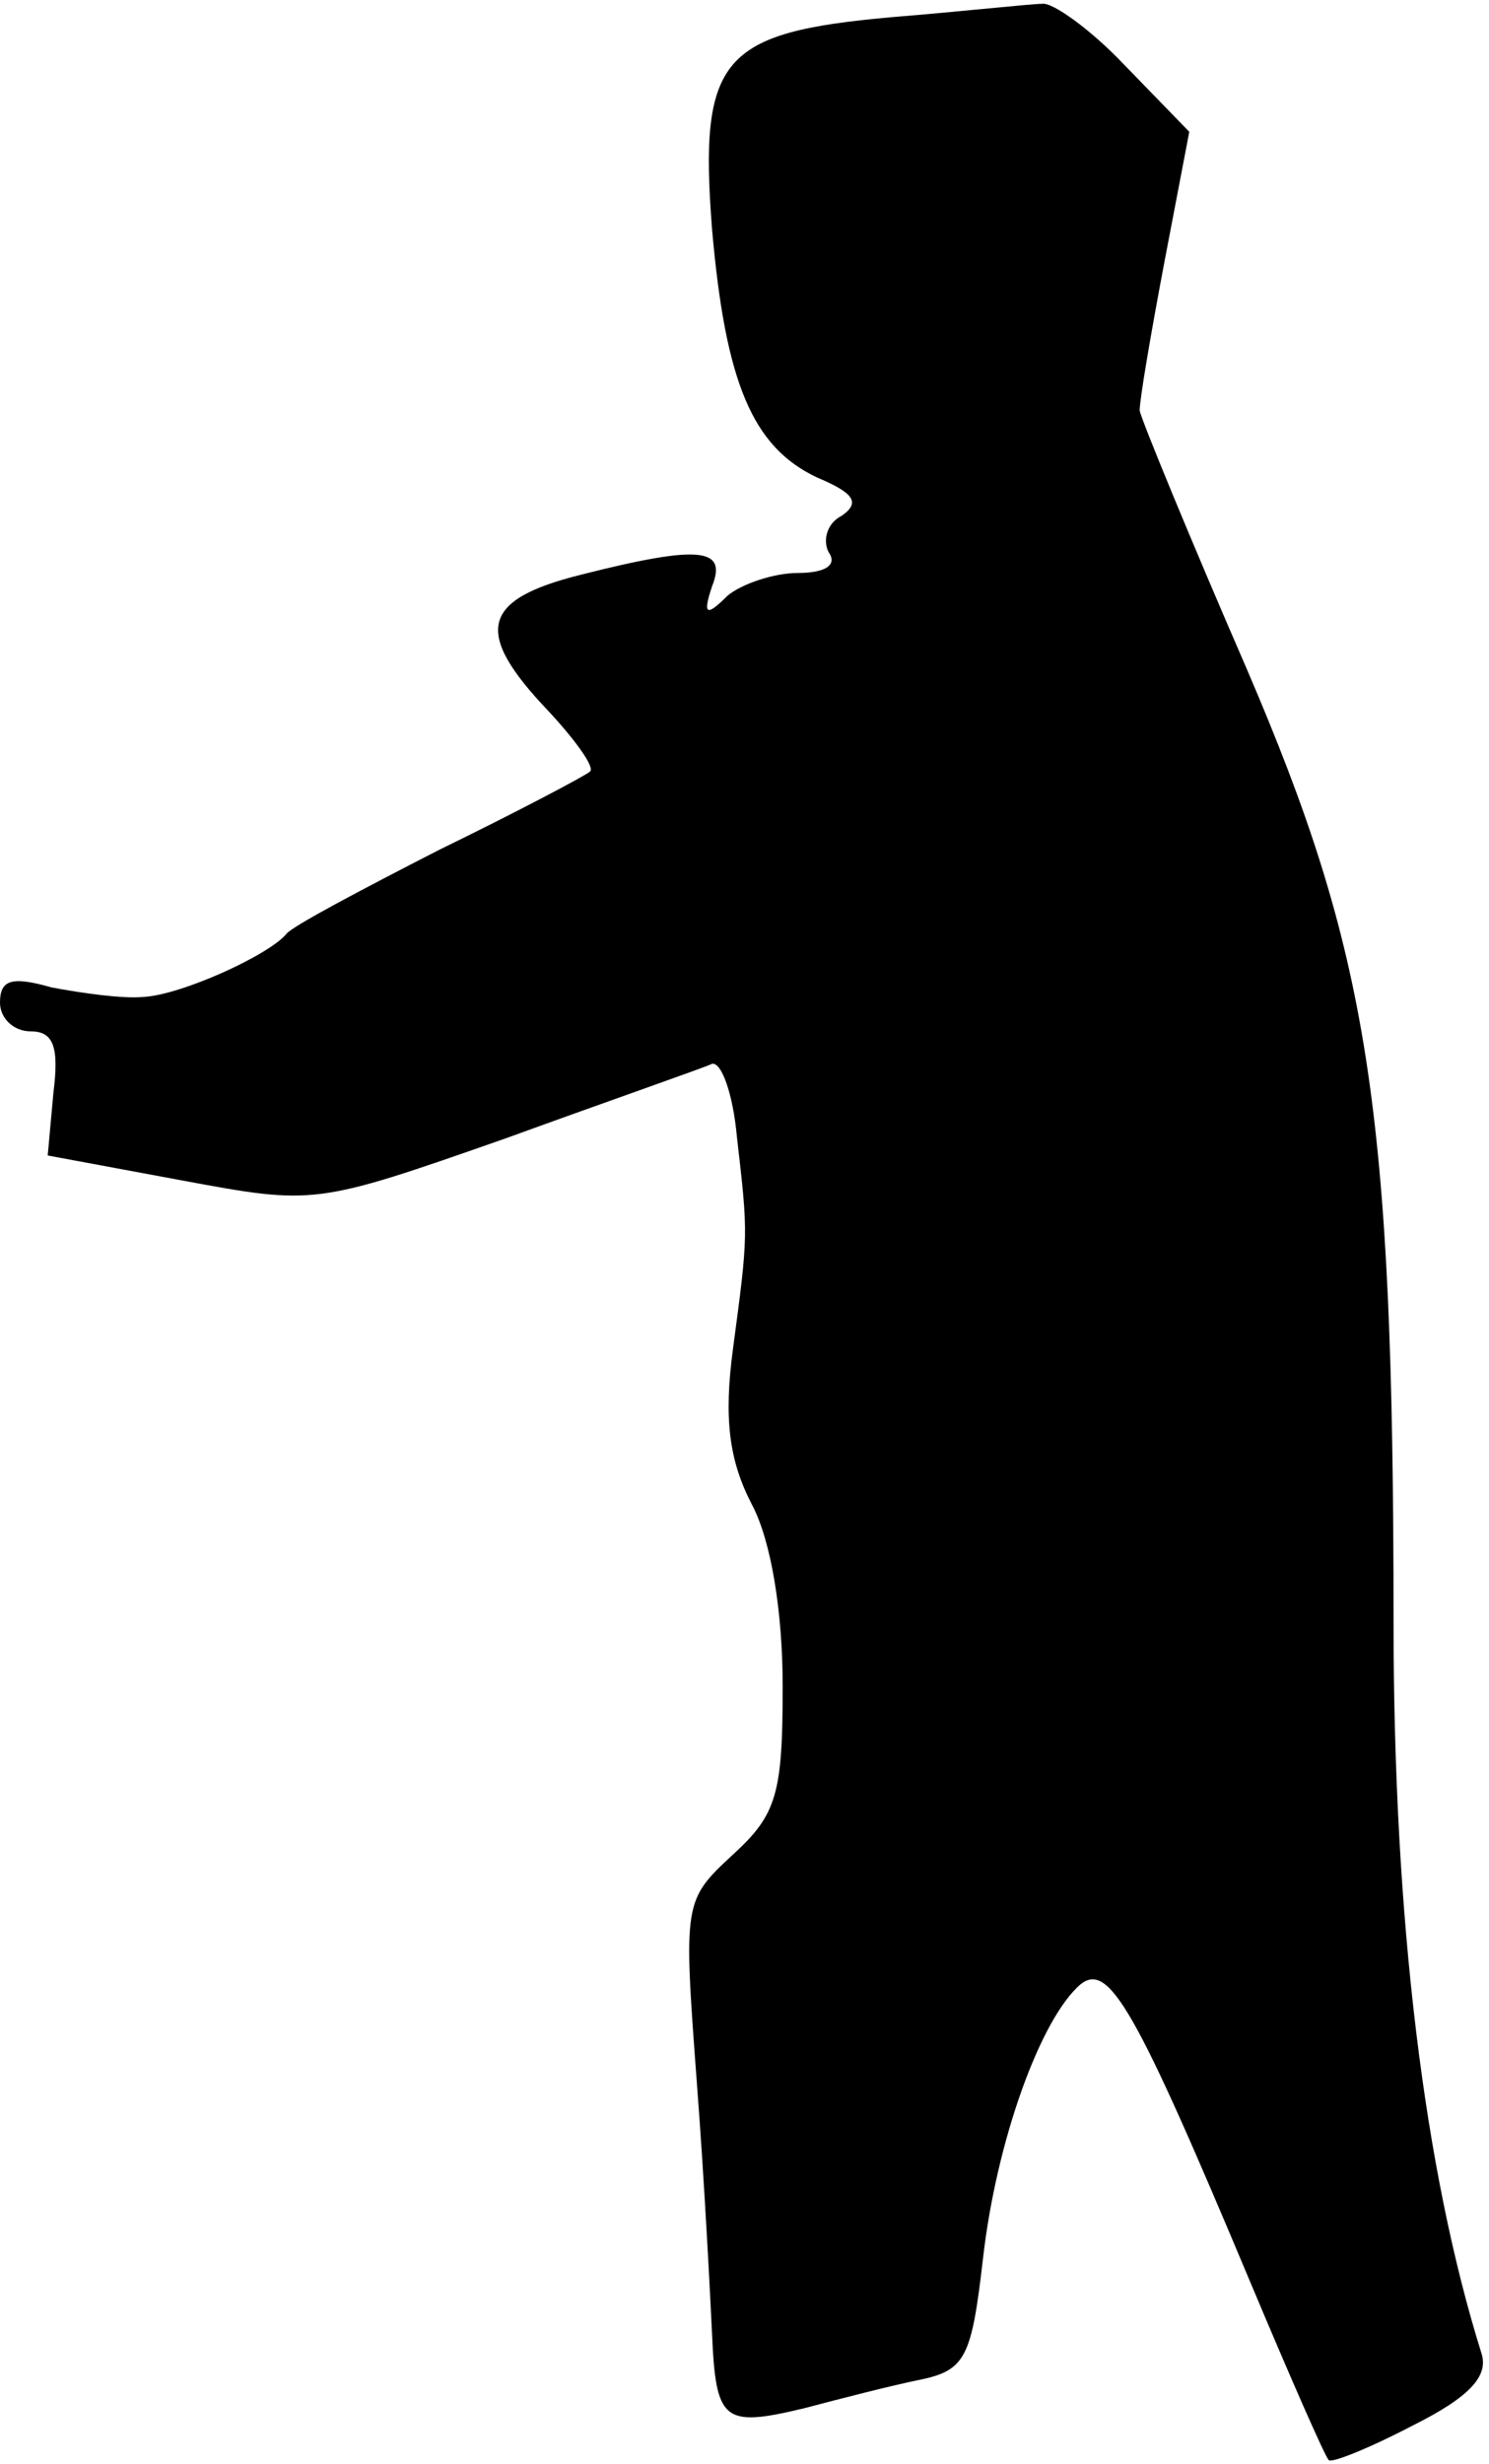 <?xml version="1.0" standalone="no"?>
<!DOCTYPE svg PUBLIC "-//W3C//DTD SVG 20010904//EN"
 "http://www.w3.org/TR/2001/REC-SVG-20010904/DTD/svg10.dtd">
<svg version="1.0" xmlns="http://www.w3.org/2000/svg"
 width="78pt" height="129pt" viewBox="0 0 78 129"
 preserveAspectRatio="xMidYMid meet">
<g transform="translate(0,129) scale(0.1,-0.1)"
fill="#000000" stroke="none">
<path fill="#000000" stroke="none" d="M467 1281 c-89 -8 -101 -21 -94 -111 7
-80 21 -114 55 -130 19 -8 23 -13 13 -20 -8 -4 -10 -13 -7 -19 5 -7 -2 -11
-16 -11 -13 0 -30 -6 -37 -12 -11 -11 -13 -10 -8 5 8 20 -6 22 -69 6 -52 -13
-56 -30 -17 -71 14 -15 25 -30 22 -32 -2 -2 -38 -21 -79 -41 -41 -21 -77 -40
-80 -44 -9 -11 -55 -32 -75 -33 -11 -1 -32 2 -48 5 -21 6 -27 4 -27 -8 0 -8 7
-15 16 -15 12 0 15 -8 12 -32 l-3 -33 70 -13 c70 -13 70 -13 170 22 55 20 104
37 108 39 5 1 11 -16 13 -38 6 -52 6 -51 -2 -111 -5 -37 -2 -59 10 -82 10 -19
16 -56 16 -95 0 -56 -3 -67 -26 -88 -26 -24 -26 -25 -19 -119 4 -52 7 -111 8
-132 2 -46 6 -49 48 -39 19 5 46 12 61 15 24 5 27 12 33 64 7 61 30 125 51
143 15 12 29 -13 89 -156 21 -50 39 -91 41 -93 1 -2 21 6 44 18 30 15 40 26
36 38 -30 96 -46 227 -46 383 0 270 -13 350 -77 499 -30 69 -55 130 -56 135 0
6 6 41 13 78 l13 68 -34 35 c-18 19 -38 33 -43 32 -6 0 -42 -4 -79 -7z"/>
</g>
</svg>
